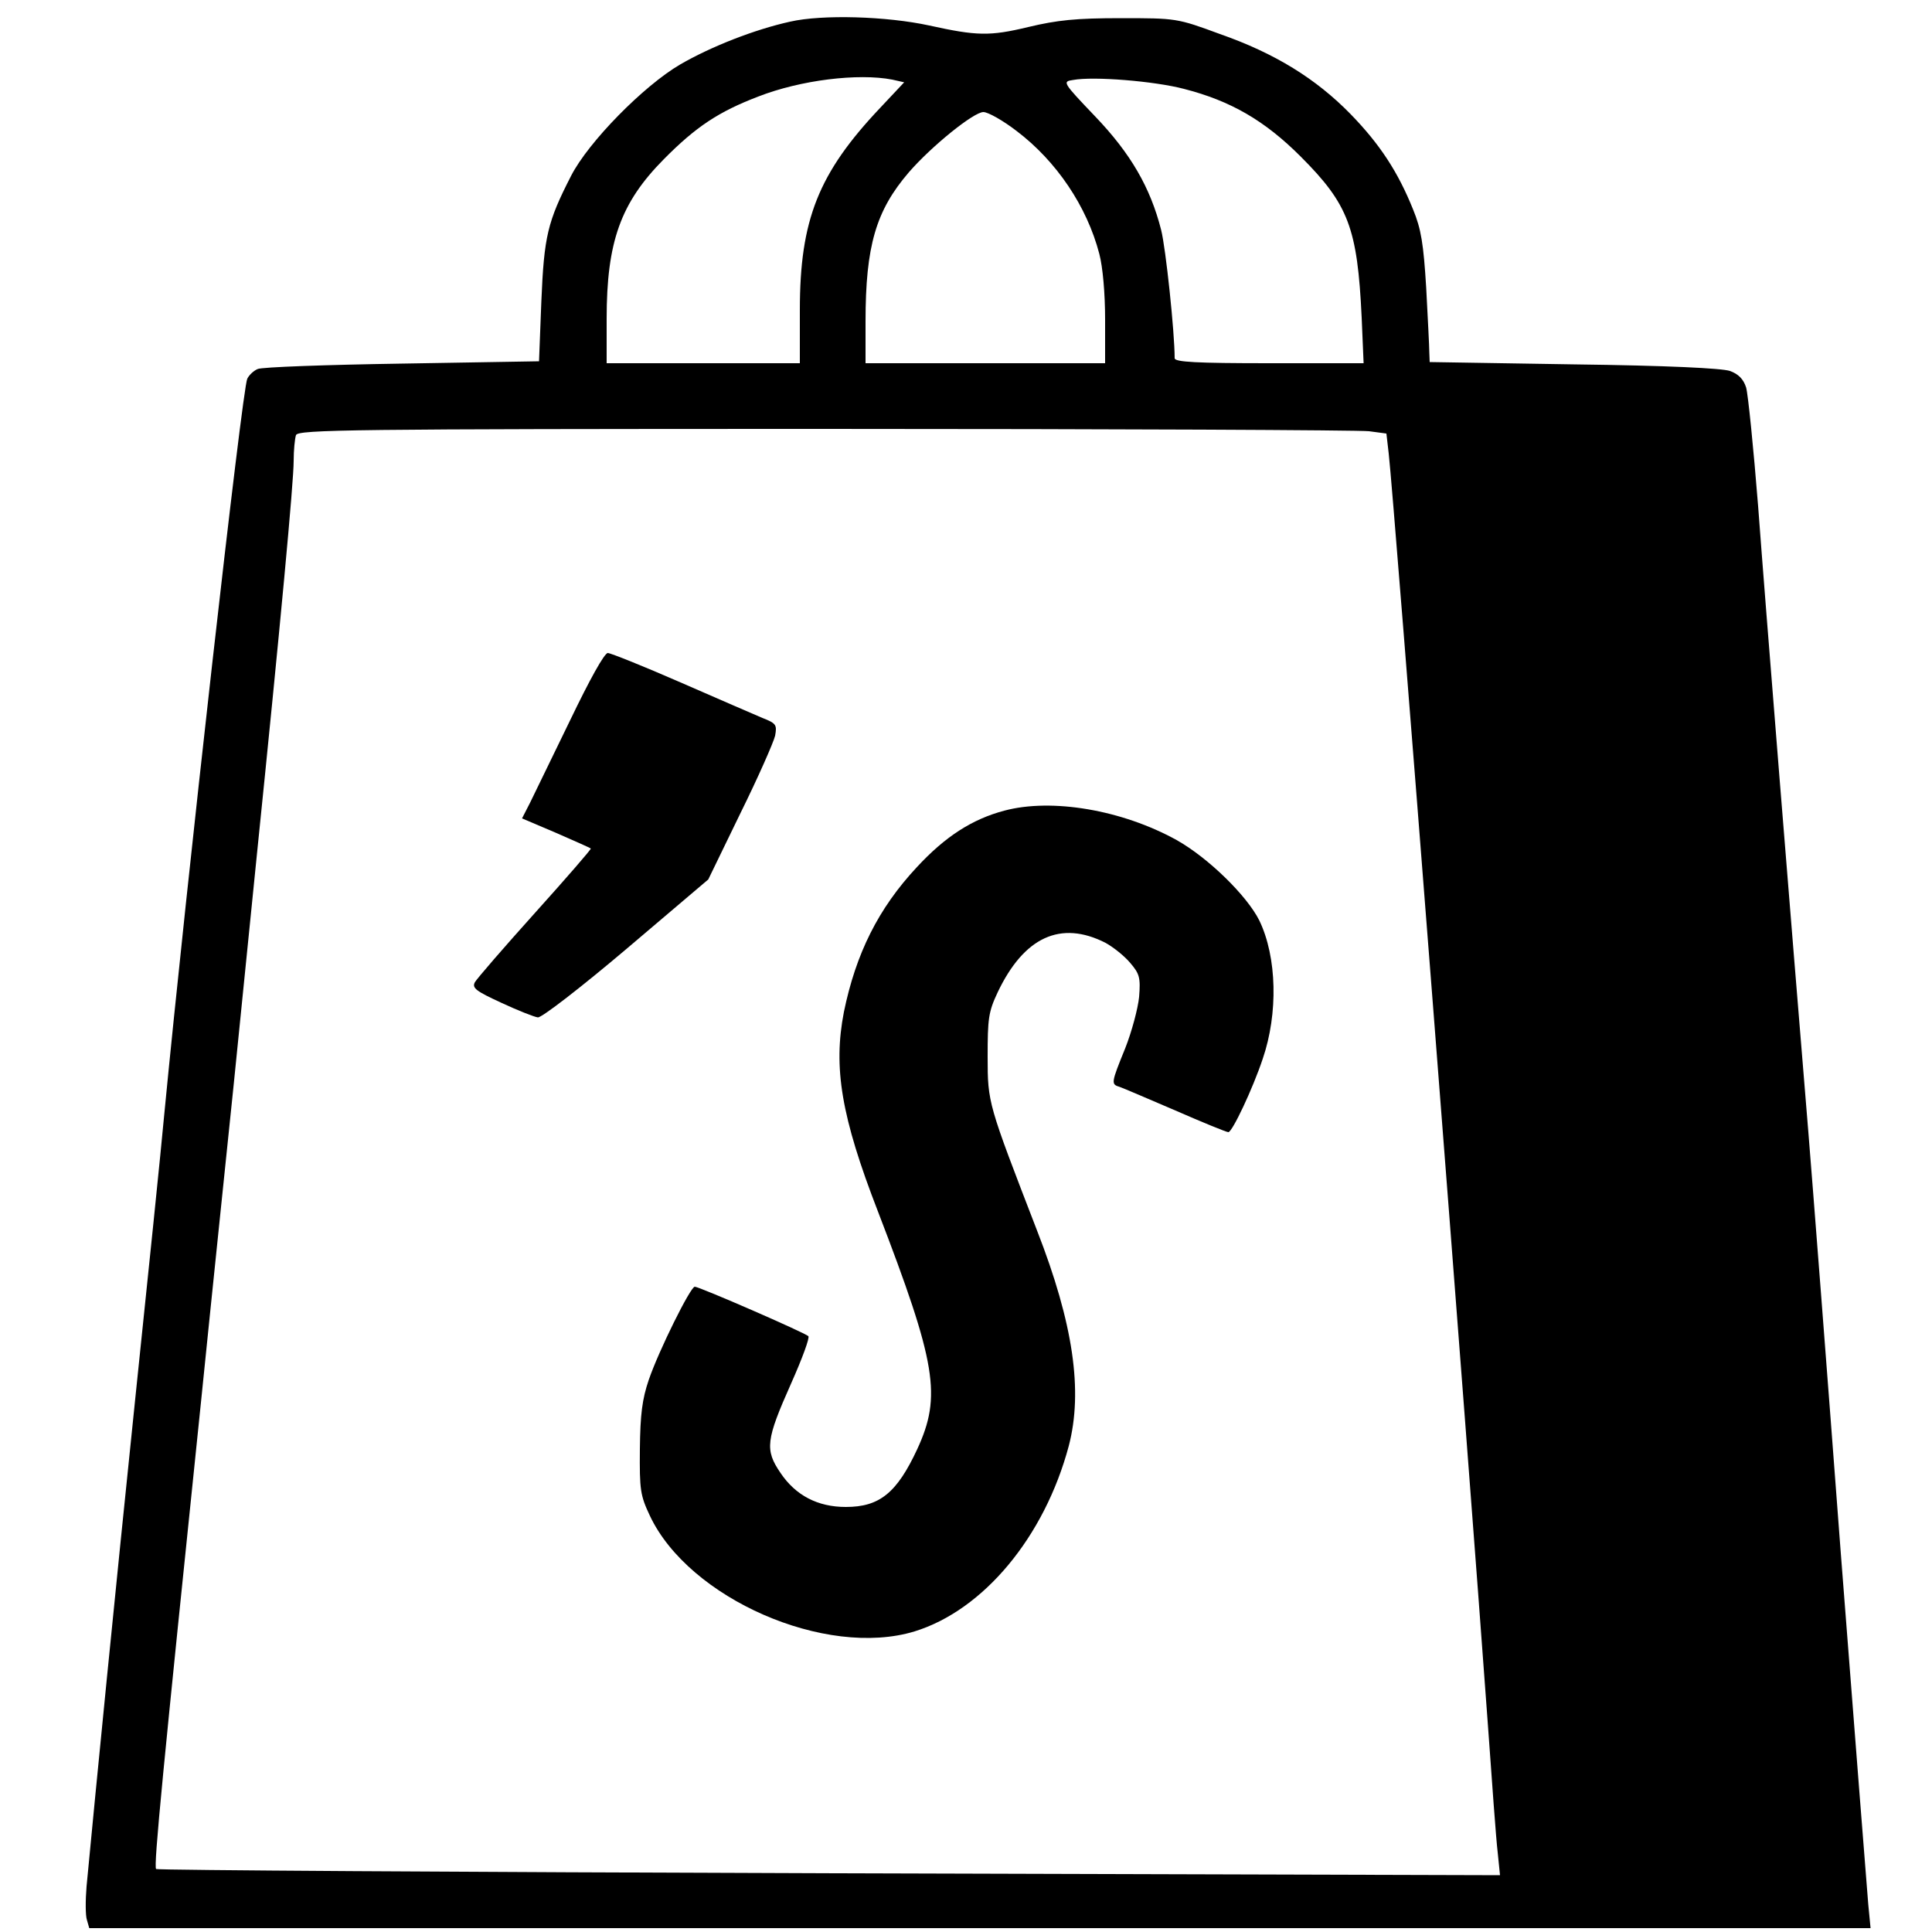 <?xml version="1.0" standalone="no"?>
<!DOCTYPE svg PUBLIC "-//W3C//DTD SVG 20010904//EN"
 "http://www.w3.org/TR/2001/REC-SVG-20010904/DTD/svg10.dtd">
<svg version="1.0" xmlns="http://www.w3.org/2000/svg"
 width="500pt" height="500pt" viewBox="0 0 500 500"
 preserveAspectRatio="xMidYMid meet">

<g transform="translate(0,500) scale(0.1,-0.1)"
fill="#000000" stroke="none">
<path d="M2045 4944 c-91 -20 -204 -64 -285 -111 -94 -55 -237 -200 -282 -288
-61 -119 -70 -156 -77 -325 l-6 -155 -355 -6 c-195 -3 -363 -9 -373 -14 -10
-4 -22 -15 -27 -25 -13 -24 -158 -1313 -215 -1905 -8 -88 -42 -419 -75 -735
-51 -492 -103 -1018 -126 -1262 -3 -36 -3 -76 1 -87 l6 -21 2305 0 2305 0 -6
62 c-3 35 -35 443 -71 908 -35 465 -73 955 -84 1090 -46 558 -111 1363 -130
1620 -12 151 -26 289 -31 307 -7 22 -20 35 -42 43 -21 7 -162 14 -404 17
l-373 6 -1 26 c0 14 -4 89 -8 166 -7 114 -13 152 -34 203 -39 97 -86 169 -162
247 -89 91 -195 157 -338 207 -111 41 -113 41 -257 41 -115 0 -164 -5 -239
-23 -100 -24 -133 -23 -256 4 -110 24 -277 29 -360 10z m264 -150 l31 -7 -62
-66 c-160 -169 -208 -290 -208 -523 l0 -138 -250 0 -250 0 0 115 c0 199 36
300 148 413 83 84 142 123 244 162 110 43 259 61 347 44z m755 -24 c121 -31
209 -82 302 -175 124 -124 147 -185 158 -417 l5 -118 -244 0 c-189 0 -245 3
-245 13 0 67 -23 285 -35 332 -28 110 -79 198 -171 294 -84 88 -85 90 -57 94
53 10 211 -3 287 -23z m-433 -109 c103 -78 182 -195 214 -318 9 -34 15 -102
15 -170 l0 -113 -310 0 -310 0 0 108 c0 196 27 287 112 386 59 68 168 156 193
156 12 0 51 -22 86 -49z m912 -777 l45 -6 6 -52 c13 -111 206 -2589 256 -3281
11 -154 22 -307 26 -339 l6 -59 -1736 5 c-955 3 -1739 8 -1742 11 -7 6 18 259
116 1207 32 316 71 688 85 825 14 138 41 405 60 595 61 596 95 963 95 1017 0
28 3 58 6 67 6 14 135 16 1369 16 749 0 1383 -3 1408 -6z"/>
<path d="M1476 3137 c-46 -95 -93 -191 -104 -214 l-21 -41 87 -37 c48 -21 89
-39 91 -41 2 -1 -63 -76 -144 -166 -81 -90 -151 -171 -156 -180 -8 -15 3 -23
68 -53 43 -20 86 -37 95 -38 10 -1 112 78 229 177 l212 180 83 171 c46 93 86
184 90 201 5 28 3 32 -33 46 -21 9 -116 50 -212 92 -96 42 -181 76 -188 76 -9
0 -48 -71 -97 -173z"/>
<path d="M2599 2902 c-83 -22 -153 -67 -226 -146 -100 -107 -158 -224 -189
-375 -28 -144 -7 -271 88 -516 152 -395 165 -478 102 -615 -53 -114 -98 -150
-185 -150 -73 0 -130 30 -169 88 -41 60 -38 85 28 233 28 63 48 117 44 121 -9
9 -282 128 -294 128 -11 0 -93 -165 -119 -241 -17 -50 -22 -89 -23 -179 -1
-106 1 -120 26 -173 101 -214 455 -369 685 -299 178 55 336 244 399 480 37
142 12 316 -82 557 -127 329 -128 330 -128 450 0 99 2 116 26 167 68 143 163
187 279 128 20 -11 49 -34 64 -52 24 -28 27 -38 23 -88 -3 -30 -19 -90 -36
-133 -37 -91 -37 -93 -14 -100 9 -3 74 -31 144 -61 71 -31 132 -56 137 -56 10
0 63 112 89 190 40 117 37 263 -9 358 -32 64 -132 162 -214 208 -141 78 -323
109 -446 76z"/>
</g>
</svg>
